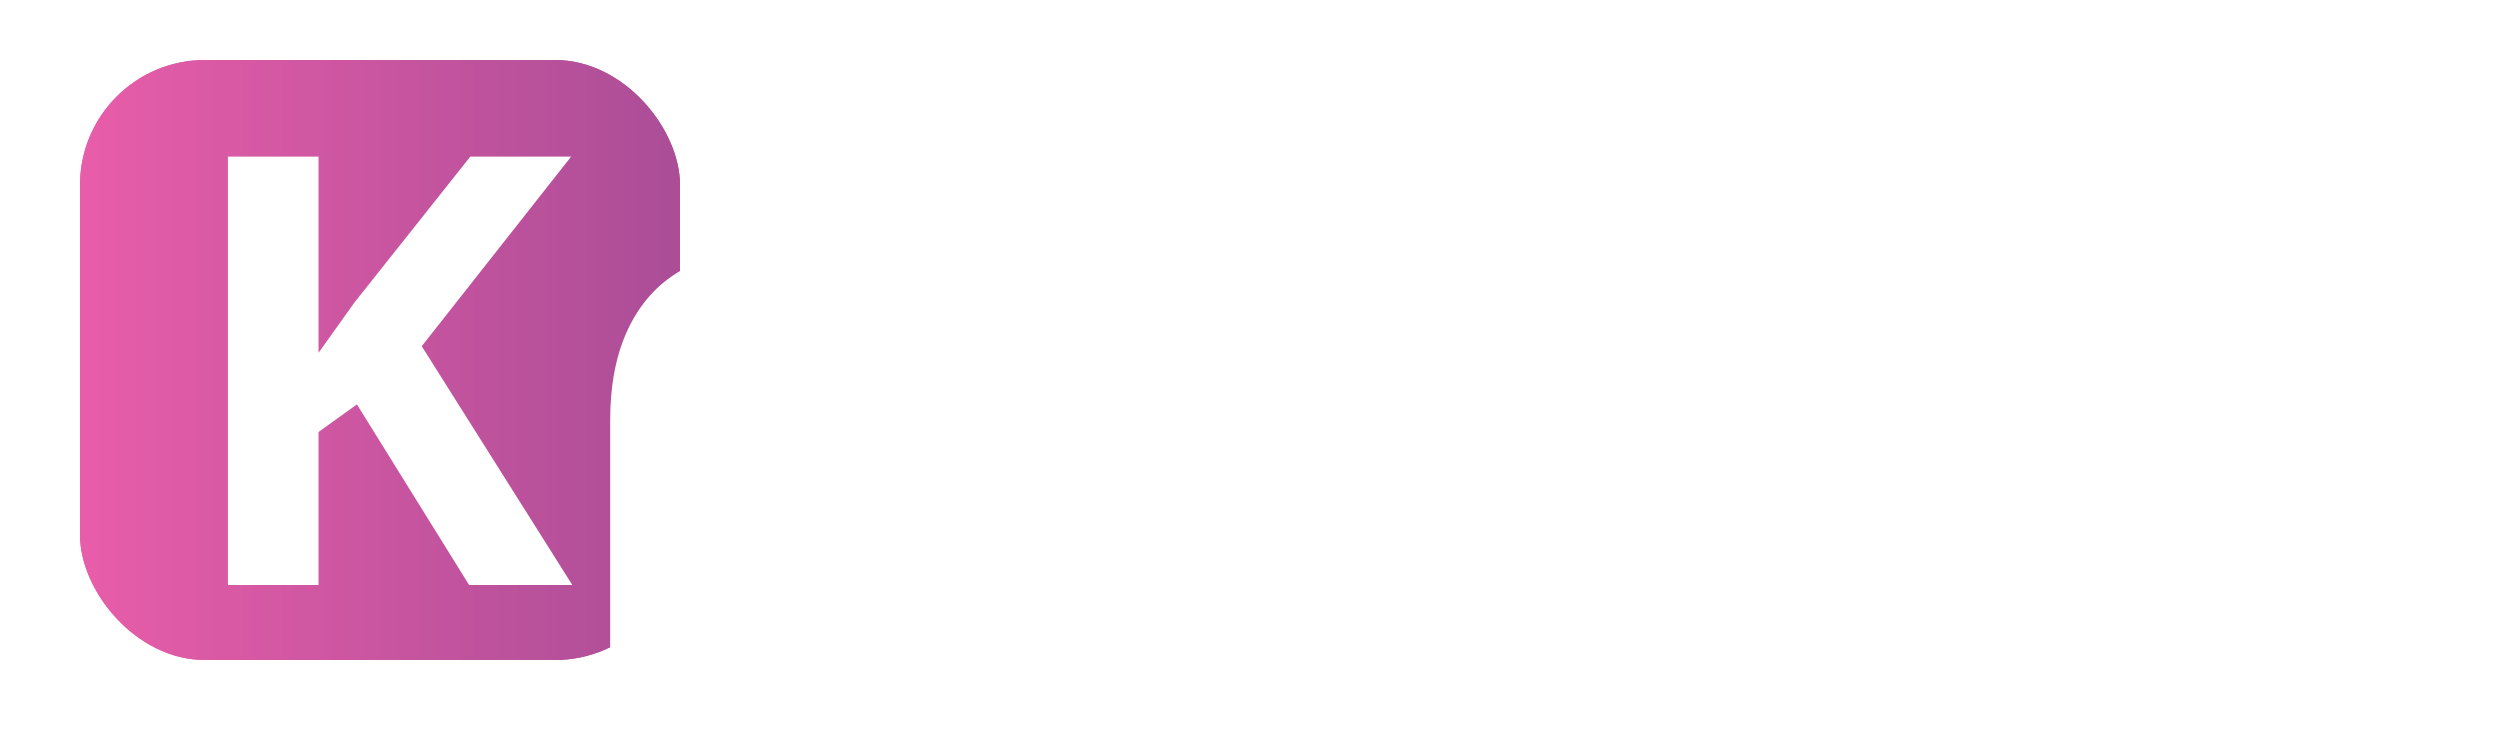 <svg width="500" height="150" viewBox="0 0 500 150" fill="none" xmlns="http://www.w3.org/2000/svg">
<rect x="16" y="12" width="120" height="120" rx="25" fill="url(#paint0_linear_193_7)"/>
<g filter="url(#filter0_f_193_7)">
<rect x="16" y="12" width="120" height="120" rx="25" fill="url(#paint1_linear_193_7)"/>
</g>
<path d="M114.465 117H93.825L71.385 80.88L63.705 86.4V117H45.585V31.32H63.705V70.56C64.905 68.88 66.105 67.2 67.305 65.52C68.505 63.84 69.705 62.16 70.905 60.48L94.065 31.32H114.225L84.345 69.24L114.465 117ZM122.033 145.8V84.12C122.033 76.92 123.233 70.8 125.633 65.76C128.033 60.72 131.473 56.88 135.953 54.24C140.513 51.6 145.913 50.28 152.153 50.28C158.473 50.28 163.953 51.6 168.593 54.24C173.233 56.88 176.833 60.76 179.393 65.88C181.953 71 183.233 77.32 183.233 84.84C183.233 92.12 181.873 98.24 179.153 103.2C176.433 108.16 172.953 111.92 168.713 114.48C164.473 116.96 160.033 118.2 155.393 118.2C152.353 118.2 149.593 117.76 147.113 116.88C144.633 116 142.313 114.92 140.153 113.64H139.073C139.233 115.48 139.433 117.92 139.673 120.96C139.913 124 140.033 126.8 140.033 129.36V145.8H122.033ZM152.873 103.8C155.273 103.8 157.393 103.16 159.233 101.88C161.073 100.52 162.473 98.44 163.433 95.64C164.473 92.84 164.993 89.24 164.993 84.84C164.993 77.56 163.833 72.4 161.513 69.36C159.273 66.24 156.033 64.68 151.793 64.68C147.793 64.68 144.833 66.12 142.913 69C140.993 71.88 140.033 76.64 140.033 83.28V98.76C141.713 100.44 143.673 101.72 145.913 102.6C148.233 103.4 150.553 103.8 152.873 103.8ZM218.532 118.2C213.412 118.2 209.012 116.84 205.332 114.12C201.652 111.32 198.852 107.4 196.932 102.36C195.012 97.24 194.052 91.28 194.052 84.48C194.052 73.28 196.332 64.8 200.892 59.04C205.452 53.2 211.532 50.28 219.132 50.28C222.252 50.28 224.972 50.72 227.292 51.6C229.692 52.4 231.772 53.52 233.532 54.96C235.292 56.4 236.812 58.04 238.092 59.88H238.572L240.132 51.48H255.252V96.24C255.252 98.96 255.732 100.8 256.692 101.76C257.732 102.72 258.892 103.2 260.172 103.2C260.732 103.2 261.372 103.12 262.092 102.96C262.812 102.8 263.332 102.68 263.652 102.6V116.64C263.252 116.88 262.572 117.12 261.612 117.36C260.652 117.6 259.612 117.8 258.492 117.96C257.452 118.12 256.492 118.2 255.612 118.2C251.612 118.2 248.372 117.48 245.892 116.04C243.412 114.6 241.492 112.04 240.132 108.36H238.932C237.732 110.12 236.172 111.76 234.252 113.28C232.332 114.8 230.052 116 227.412 116.88C224.772 117.76 221.812 118.2 218.532 118.2ZM225.132 104.16C228.412 104.16 231.012 103.48 232.932 102.12C234.932 100.76 236.372 98.68 237.252 95.88C238.132 93 238.572 89.4 238.572 85.08V84.36C238.572 77.96 237.572 73.12 235.572 69.84C233.652 66.48 230.092 64.8 224.892 64.8C220.652 64.8 217.492 66.48 215.412 69.84C213.332 73.2 212.292 78.12 212.292 84.6C212.292 91 213.332 95.88 215.412 99.24C217.492 102.52 220.732 104.16 225.132 104.16ZM220.212 44.28V42.72L225.852 23.88H245.892V25.08L232.212 44.28H220.212ZM307.148 118.2C303.068 118.2 299.388 117.56 296.108 116.28C292.908 115 290.348 112.8 288.428 109.68C286.508 106.48 285.548 102.08 285.548 96.48V64.92H269.108V51.48H326.708V64.92H303.428V96.48C303.428 98.16 303.748 99.56 304.388 100.68C305.028 101.8 305.948 102.64 307.148 103.2C308.348 103.68 309.708 103.92 311.228 103.92C313.228 103.92 315.148 103.72 316.988 103.32C318.828 102.92 320.668 102.44 322.508 101.88V115.2C320.748 116 318.508 116.68 315.788 117.24C313.148 117.88 310.268 118.2 307.148 118.2ZM398.275 84.12C398.275 89.56 397.515 94.4 395.995 98.64C394.555 102.88 392.435 106.48 389.635 109.44C386.915 112.32 383.595 114.52 379.675 116.04C375.755 117.48 371.315 118.2 366.355 118.2C361.795 118.2 357.555 117.48 353.635 116.04C349.795 114.52 346.475 112.32 343.675 109.44C340.875 106.48 338.675 102.88 337.075 98.64C335.555 94.4 334.795 89.56 334.795 84.12C334.795 76.84 336.075 70.72 338.635 65.76C341.195 60.72 344.875 56.88 349.675 54.24C354.475 51.6 360.155 50.28 366.715 50.28C372.875 50.28 378.315 51.6 383.035 54.24C387.755 56.88 391.475 60.72 394.195 65.76C396.915 70.72 398.275 76.84 398.275 84.12ZM353.035 84.12C353.035 88.44 353.475 92.08 354.355 95.04C355.315 97.92 356.795 100.12 358.795 101.64C360.795 103.08 363.395 103.8 366.595 103.8C369.795 103.8 372.355 103.08 374.275 101.64C376.275 100.12 377.715 97.92 378.595 95.04C379.555 92.08 380.035 88.44 380.035 84.12C380.035 79.8 379.555 76.2 378.595 73.32C377.715 70.44 376.275 68.28 374.275 66.84C372.275 65.4 369.675 64.68 366.475 64.68C361.755 64.68 358.315 66.32 356.155 69.6C354.075 72.8 353.035 77.64 353.035 84.12ZM438.371 141.24C440.051 138.12 441.371 135.32 442.331 132.84C443.371 130.44 443.891 128.2 443.891 126.12C443.891 124.28 443.571 122.88 442.931 121.92C442.291 121.04 441.211 120.28 439.691 119.64C438.171 119.08 436.051 118.44 433.331 117.72C429.251 116.6 425.691 115.16 422.651 113.4C419.611 111.56 417.091 109.32 415.091 106.68C413.091 104.04 411.571 101 410.531 97.56C409.571 94.04 409.091 90.08 409.091 85.68C409.091 79.52 409.891 74.24 411.491 69.84C413.091 65.36 415.331 61.68 418.211 58.8C421.171 55.92 424.651 53.8 428.651 52.44C432.651 51 437.051 50.28 441.851 50.28C445.451 50.28 448.811 50.64 451.931 51.36C455.131 52.08 458.331 53.2 461.531 54.72L456.371 68.52C453.411 67.32 450.771 66.4 448.451 65.76C446.211 65.04 443.851 64.68 441.371 64.68C438.091 64.68 435.411 65.48 433.331 67.08C431.251 68.68 429.731 70.92 428.771 73.8C427.811 76.68 427.331 80.08 427.331 84C427.331 86.72 427.531 89.12 427.931 91.2C428.411 93.28 429.171 95.12 430.211 96.72C431.331 98.32 432.891 99.68 434.891 100.8C436.891 101.92 439.491 102.84 442.691 103.56C447.571 104.68 451.331 106 453.971 107.52C456.691 108.96 458.571 110.8 459.611 113.04C460.731 115.2 461.291 117.88 461.291 121.08C461.291 124.76 460.691 128.32 459.491 131.76C458.371 135.28 456.971 138.44 455.291 141.24H438.371Z" fill="white"/>
<defs>
<filter id="filter0_f_193_7" x="4" y="0" width="144" height="144" filterUnits="userSpaceOnUse" color-interpolation-filters="sRGB">
<feFlood flood-opacity="0" result="BackgroundImageFix"/>
<feBlend mode="normal" in="SourceGraphic" in2="BackgroundImageFix" result="shape"/>
<feGaussianBlur stdDeviation="6" result="effect1_foregroundBlur_193_7"/>
</filter>
<linearGradient id="paint0_linear_193_7" x1="16" y1="72" x2="136" y2="72" gradientUnits="userSpaceOnUse">
<stop stop-color="#E85DA9"/>
<stop offset="1" stop-color="#AB4D97"/>
</linearGradient>
<linearGradient id="paint1_linear_193_7" x1="16" y1="72" x2="136" y2="72" gradientUnits="userSpaceOnUse">
<stop stop-color="#E85DA9"/>
<stop offset="1" stop-color="#AB4D97"/>
</linearGradient>
</defs>
</svg>